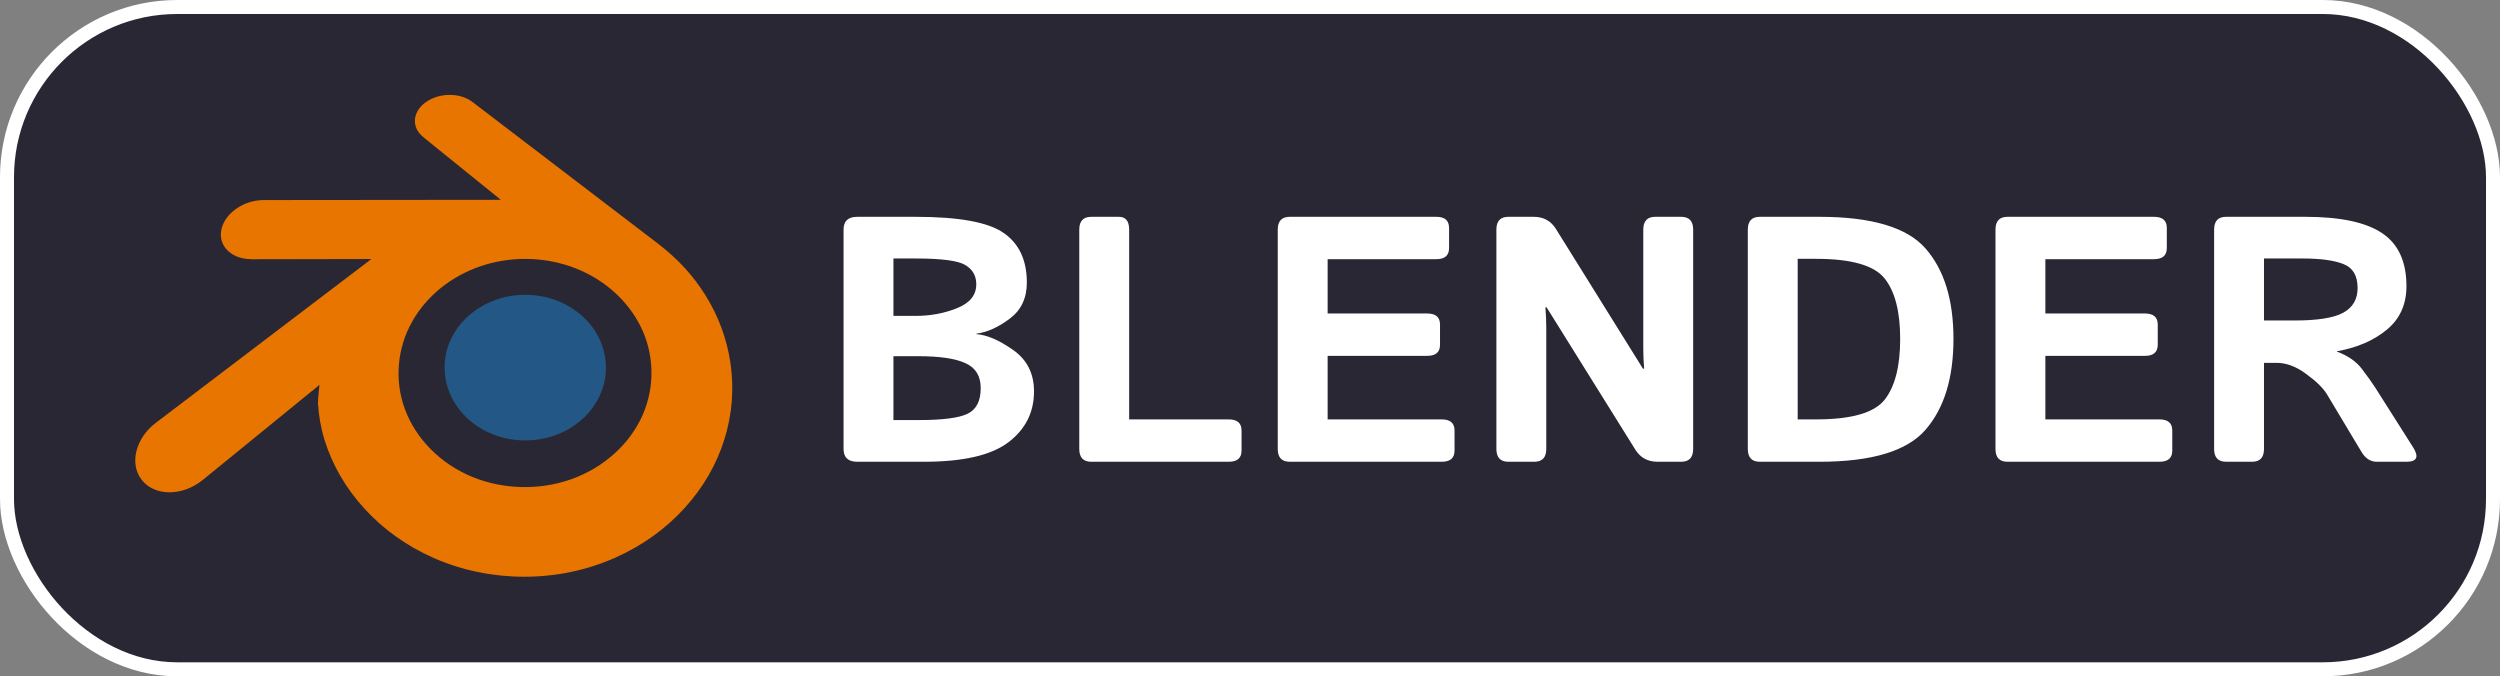 <svg width="536" height="145" viewBox="0 0 536 145" fill="none" xmlns="http://www.w3.org/2000/svg">
<rect x="0" y="0" width="536" height="145" fill="#808080" stroke="none"/>
<rect x="1.5" y="1.5" width="533" height="142" rx="36.5" fill="#2A2734" stroke="white" stroke-width="3"/>
<path d="M183.789 99C181.836 99 180.859 98.085 180.859 96.253V49.232C180.859 47.401 181.836 46.485 183.789 46.485H196.24C205.615 46.485 211.938 47.645 215.21 49.964C218.506 52.259 220.154 55.799 220.154 60.584C220.154 63.929 218.921 66.517 216.455 68.348C214.014 70.179 211.646 71.241 209.351 71.534V71.644C211.572 71.79 214.185 72.914 217.188 75.013C220.19 77.113 221.692 80.079 221.692 83.912C221.692 88.404 219.861 92.042 216.199 94.825C212.537 97.608 206.494 99 198.071 99H183.789ZM191.553 90.064H196.899C202.075 90.064 205.591 89.613 207.446 88.71C209.326 87.806 210.266 85.975 210.266 83.216C210.266 80.628 209.18 78.846 207.007 77.87C204.858 76.869 201.489 76.368 196.899 76.368H191.553V90.064ZM191.553 67.726H196.35C199.5 67.726 202.441 67.176 205.176 66.078C207.935 64.979 209.314 63.27 209.314 60.951C209.314 59.144 208.545 57.777 207.007 56.849C205.493 55.897 201.941 55.421 196.35 55.421H191.553V67.726ZM233.96 99C232.251 99 231.396 98.085 231.396 96.253V49.232C231.396 47.401 232.251 46.485 233.96 46.485H239.893C241.357 46.485 242.09 47.401 242.09 49.232V89.918H263.44C265.271 89.918 266.187 90.711 266.187 92.298V96.62C266.187 98.207 265.271 99 263.44 99H233.96ZM276.514 99C274.805 99 273.95 98.085 273.95 96.253V49.232C273.95 47.401 274.805 46.485 276.514 46.485H307.935C309.766 46.485 310.681 47.279 310.681 48.866V53.187C310.681 54.774 309.766 55.567 307.935 55.567H284.644V67.213H305.994C307.825 67.213 308.74 68.006 308.74 69.593V73.915C308.74 75.501 307.825 76.295 305.994 76.295H284.644V89.918H309.106C310.938 89.918 311.853 90.711 311.853 92.298V96.62C311.853 98.207 310.938 99 309.106 99H276.514ZM323.389 99C321.68 99 320.825 98.085 320.825 96.253V49.232C320.825 47.401 321.68 46.485 323.389 46.485H328.809C330.908 46.485 332.495 47.34 333.569 49.049L352.246 79.041H352.502C352.38 77.577 352.319 76.112 352.319 74.647V49.232C352.319 47.401 353.174 46.485 354.883 46.485H360.449C362.158 46.485 363.013 47.401 363.013 49.232V96.253C363.013 98.085 362.158 99 360.449 99H355.396C353.296 99 351.709 98.145 350.635 96.436L331.592 65.894H331.335C331.458 67.359 331.519 68.824 331.519 70.289V96.253C331.519 98.085 330.664 99 328.955 99H323.389ZM377.295 99C375.586 99 374.731 98.085 374.731 96.253V49.232C374.731 47.401 375.586 46.485 377.295 46.485H390.076C401.306 46.485 408.899 48.756 412.854 53.297C416.833 57.838 418.823 64.295 418.823 72.669C418.823 81.043 416.833 87.525 412.854 92.115C408.899 96.705 401.306 99 390.076 99H377.295ZM385.425 89.918H389.38C396.948 89.918 401.843 88.514 404.065 85.707C406.287 82.874 407.397 78.529 407.397 72.669C407.397 66.81 406.287 62.489 404.065 59.706C401.843 56.898 396.948 55.494 389.38 55.494H385.425V89.918ZM430.396 99C428.687 99 427.832 98.085 427.832 96.253V49.232C427.832 47.401 428.687 46.485 430.396 46.485H461.816C463.647 46.485 464.563 47.279 464.563 48.866V53.187C464.563 54.774 463.647 55.567 461.816 55.567H438.525V67.213H459.875C461.707 67.213 462.622 68.006 462.622 69.593V73.915C462.622 75.501 461.707 76.295 459.875 76.295H438.525V89.918H462.988C464.819 89.918 465.735 90.711 465.735 92.298V96.62C465.735 98.207 464.819 99 462.988 99H430.396ZM477.271 99C475.562 99 474.707 98.085 474.707 96.253V49.232C474.707 47.401 475.562 46.485 477.271 46.485H494.226C501.77 46.485 507.275 47.657 510.742 50.001C514.209 52.32 515.942 56.105 515.942 61.353C515.942 65.26 514.539 68.373 511.731 70.692C508.923 73.011 505.359 74.549 501.038 75.306V75.379C503.381 76.258 505.151 77.479 506.348 79.041C507.544 80.604 508.521 81.971 509.277 83.143L517.334 95.851C518.677 97.95 518.213 99 515.942 99H509.57C508.228 99 507.129 98.28 506.274 96.839L498.877 84.498C498.071 83.18 496.594 81.739 494.446 80.177C492.322 78.59 490.21 77.796 488.11 77.796H485.4V96.253C485.4 98.085 484.546 99 482.837 99H477.271ZM485.4 68.714H491.956C496.838 68.714 500.305 68.165 502.356 67.066C504.431 65.943 505.469 64.173 505.469 61.756C505.469 59.12 504.468 57.411 502.466 56.629C500.488 55.824 497.571 55.421 493.713 55.421H485.4V68.714Z" fill="white"/>
<g clip-path="url(#clip0_53_2)">
<path d="M95.332 78.032C95.572 73.79 97.659 70.045 100.817 67.398C103.911 64.796 108.065 63.205 112.626 63.205C117.163 63.205 121.316 64.795 124.406 67.398C127.569 70.045 129.643 73.79 129.891 78.032C130.131 82.382 128.368 86.442 125.286 89.449C122.128 92.499 117.659 94.426 112.626 94.426C107.589 94.426 103.1 92.511 99.962 89.449C96.868 86.443 95.109 82.405 95.356 78.052L95.332 78.032Z" fill="#235785"/>
<path d="M68.245 87.002C68.273 88.662 68.809 91.892 69.605 94.406C71.287 99.742 74.142 104.679 78.095 109.005C82.157 113.47 87.169 117.06 92.945 119.615C99.018 122.285 105.61 123.652 112.45 123.652C119.29 123.643 125.882 122.252 131.954 119.55C137.73 116.968 142.744 113.382 146.804 108.893C150.778 104.519 153.624 99.586 155.295 94.246C156.132 91.594 156.667 88.855 156.89 86.083C157.098 83.393 157.01 80.678 156.627 77.963C155.877 72.732 154.031 67.718 151.21 63.249C148.636 59.099 145.294 55.489 141.32 52.436L141.332 52.432L101.377 21.926C101.341 21.898 101.309 21.87 101.273 21.846C98.654 19.844 94.229 19.852 91.363 21.854C88.449 23.885 88.113 27.239 90.707 29.35L90.695 29.358L107.377 42.842L56.588 42.893H56.52C52.323 42.897 48.281 45.632 47.49 49.106C46.67 52.627 49.525 55.566 53.902 55.566L53.894 55.582L79.63 55.534L33.58 90.524C33.524 90.568 33.46 90.612 33.404 90.656C29.069 93.95 27.67 99.446 30.4 102.9C33.178 106.422 39.066 106.446 43.447 102.92L68.505 82.51C68.505 82.51 68.137 85.268 68.169 86.907L68.245 87.002ZM132.805 96.221C127.637 101.449 120.389 104.431 112.578 104.431C104.747 104.443 97.499 101.513 92.33 96.289C89.804 93.73 87.953 90.816 86.802 87.698C85.677 84.63 85.243 81.351 85.531 78.096C85.805 74.92 86.752 71.839 88.309 69.057C89.816 66.343 91.899 63.877 94.449 61.79C99.482 57.732 105.869 55.51 112.549 55.51C119.258 55.502 125.646 57.684 130.679 61.746C133.229 63.821 135.304 66.275 136.819 68.989C138.38 71.77 139.326 74.854 139.593 78.032C139.877 81.286 139.443 84.562 138.322 87.63C137.175 90.772 135.32 93.686 132.789 96.245L132.805 96.221Z" fill="#E87500"/>
</g>
<defs>
<clipPath id="clip0_53_2">
<rect width="128" height="128" fill="white" transform="translate(29 8)"/>
</clipPath>
</defs>
</svg>
